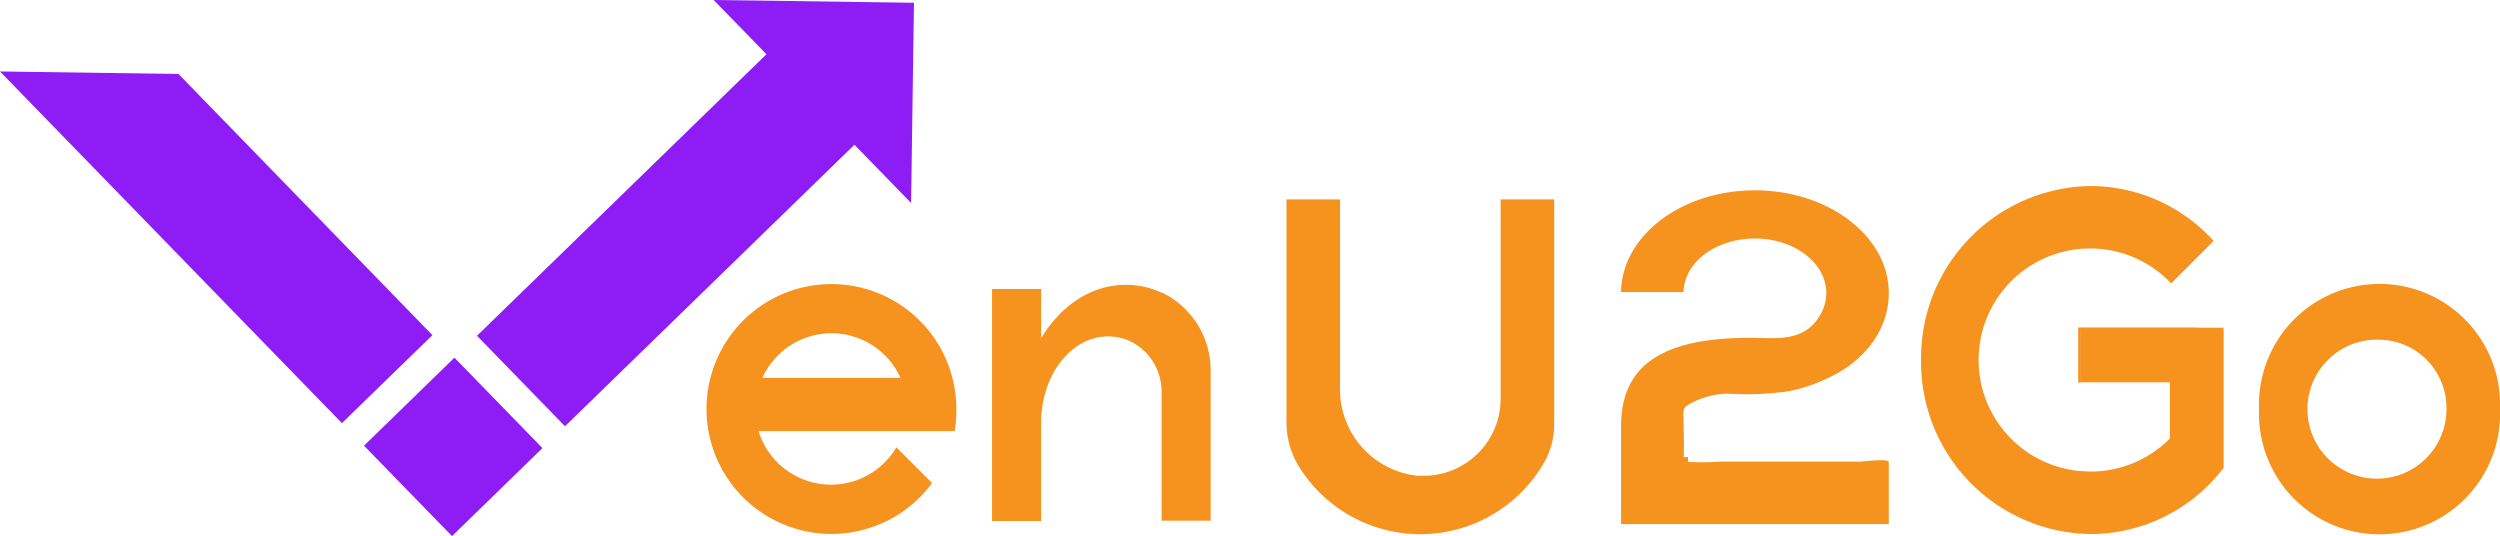 <svg xmlns="http://www.w3.org/2000/svg" viewBox="0 0 280.18 60.09"><defs><style>.cls-1{fill:#8d1cf5;}.cls-2{fill:#f6921e;}.cls-3,.cls-4{fill:none;stroke:#f6921e;stroke-miterlimit:10;}.cls-4{stroke-width:0.25px;}</style></defs><g id="Layer_2" data-name="Layer 2"><g id="Layer_1-2" data-name="Layer 1"><polygon class="cls-1" points="48.46 37.56 38.32 47.42 0 8.01 20 8.29 48.46 37.56"/><rect class="cls-1" x="43.72" y="43.02" width="14.14" height="14.14" transform="translate(-20.54 49.62) rotate(-44.23)"/><polygon class="cls-1" points="102.43 0.31 102.29 9.87 102.11 22.75 95.76 16.22 63.32 47.77 53.46 37.63 85.9 6.08 83.44 3.55 79.98 0 86.99 0.09 91.99 0.16 102.43 0.31"/><path class="cls-2" d="M107.18,45.85a14,14,0,1,0-2.72,8.28l-4-4a8.5,8.5,0,0,1-15.45-1.82H107A14.71,14.71,0,0,0,107.18,45.85Zm-21.74-3.5a8.49,8.49,0,0,1,15.48,0Z"/><path class="cls-2" d="M135.68,41.58V58.35h-5.5V44a6.27,6.27,0,0,0-3.65-5.82,6.06,6.06,0,0,0-2.35-.48c-4.14,0-7.5,4.34-7.5,9.69v11h-5.5v-26h5.5v5.53c2.19-3.67,5.63-6,9.5-6a9.6,9.6,0,0,1,4,.88l.07,0A9.67,9.67,0,0,1,135.68,41.58Z"/><path class="cls-2" d="M174.18,22.35V47.53a8.61,8.61,0,0,1-1.09,4.24,16,16,0,0,1-27.67.26,9.44,9.44,0,0,1-1.24-4.8V22.35h6V43.51a9.72,9.72,0,0,0,8.68,9.81c.27,0,.54,0,.82,0h.11a8.64,8.64,0,0,0,8.39-8.72V22.35Z"/><path class="cls-2" d="M188.68,51.73a28.59,28.59,0,0,0,4.14,0h15.61c.47,0,2.91-.34,3.25,0v7h-30v-11c0-7.37,5.5-9.87,14.5-9.87,2.58,0,5.61.5,7.44-2a5,5,0,0,0,1.06-3c0-3.39-3.58-6.13-8-6.13s-7.93,2.69-8,6h-7c.07-6.3,6.76-11.4,15-11.4s15,5.15,15,11.5c0,3.95-2.44,7.12-5.76,9a18.81,18.81,0,0,1-5.37,2,32.8,32.8,0,0,1-6.86.29,8.9,8.9,0,0,0-4.44,1.22,1.24,1.24,0,0,0-.45.37,1.26,1.26,0,0,0-.13.67C188.68,48.17,188.77,50,188.68,51.73Z"/><path class="cls-3" d="M188.68,51.75v.07l-.05-.07Z"/><path class="cls-3" d="M188.68,51.75v.07l-.05-.07Z"/><polyline class="cls-4" points="249.06 52.46 249.06 42.85 249.06 36.85 246.18 36.85 233.06 36.85 233.06 42.85"/><polyline class="cls-4" points="233.06 42.85 233.06 36.85 243.06 36.85 246.18 36.85"/><path class="cls-2" d="M249.18,36.85V52.46a18.77,18.77,0,0,1-14.88,7.39,19.26,19.26,0,0,1-19-19.5,19.26,19.26,0,0,1,19-19.5A18.65,18.65,0,0,1,248.09,27l-4.76,4.76A12.5,12.5,0,1,0,233.18,52.8c.37,0,.74.05,1.12.05a12.5,12.5,0,0,0,8.88-3.7v-6.3h-10v-6Z"/><path class="cls-2" d="M280.18,45.85a13.51,13.51,0,1,1-27,0,13.51,13.51,0,1,1,27,0Zm-13.5-7.78a7.79,7.79,0,1,0,7.5,7.78A7.64,7.64,0,0,0,266.68,38.07Z"/></g></g></svg>